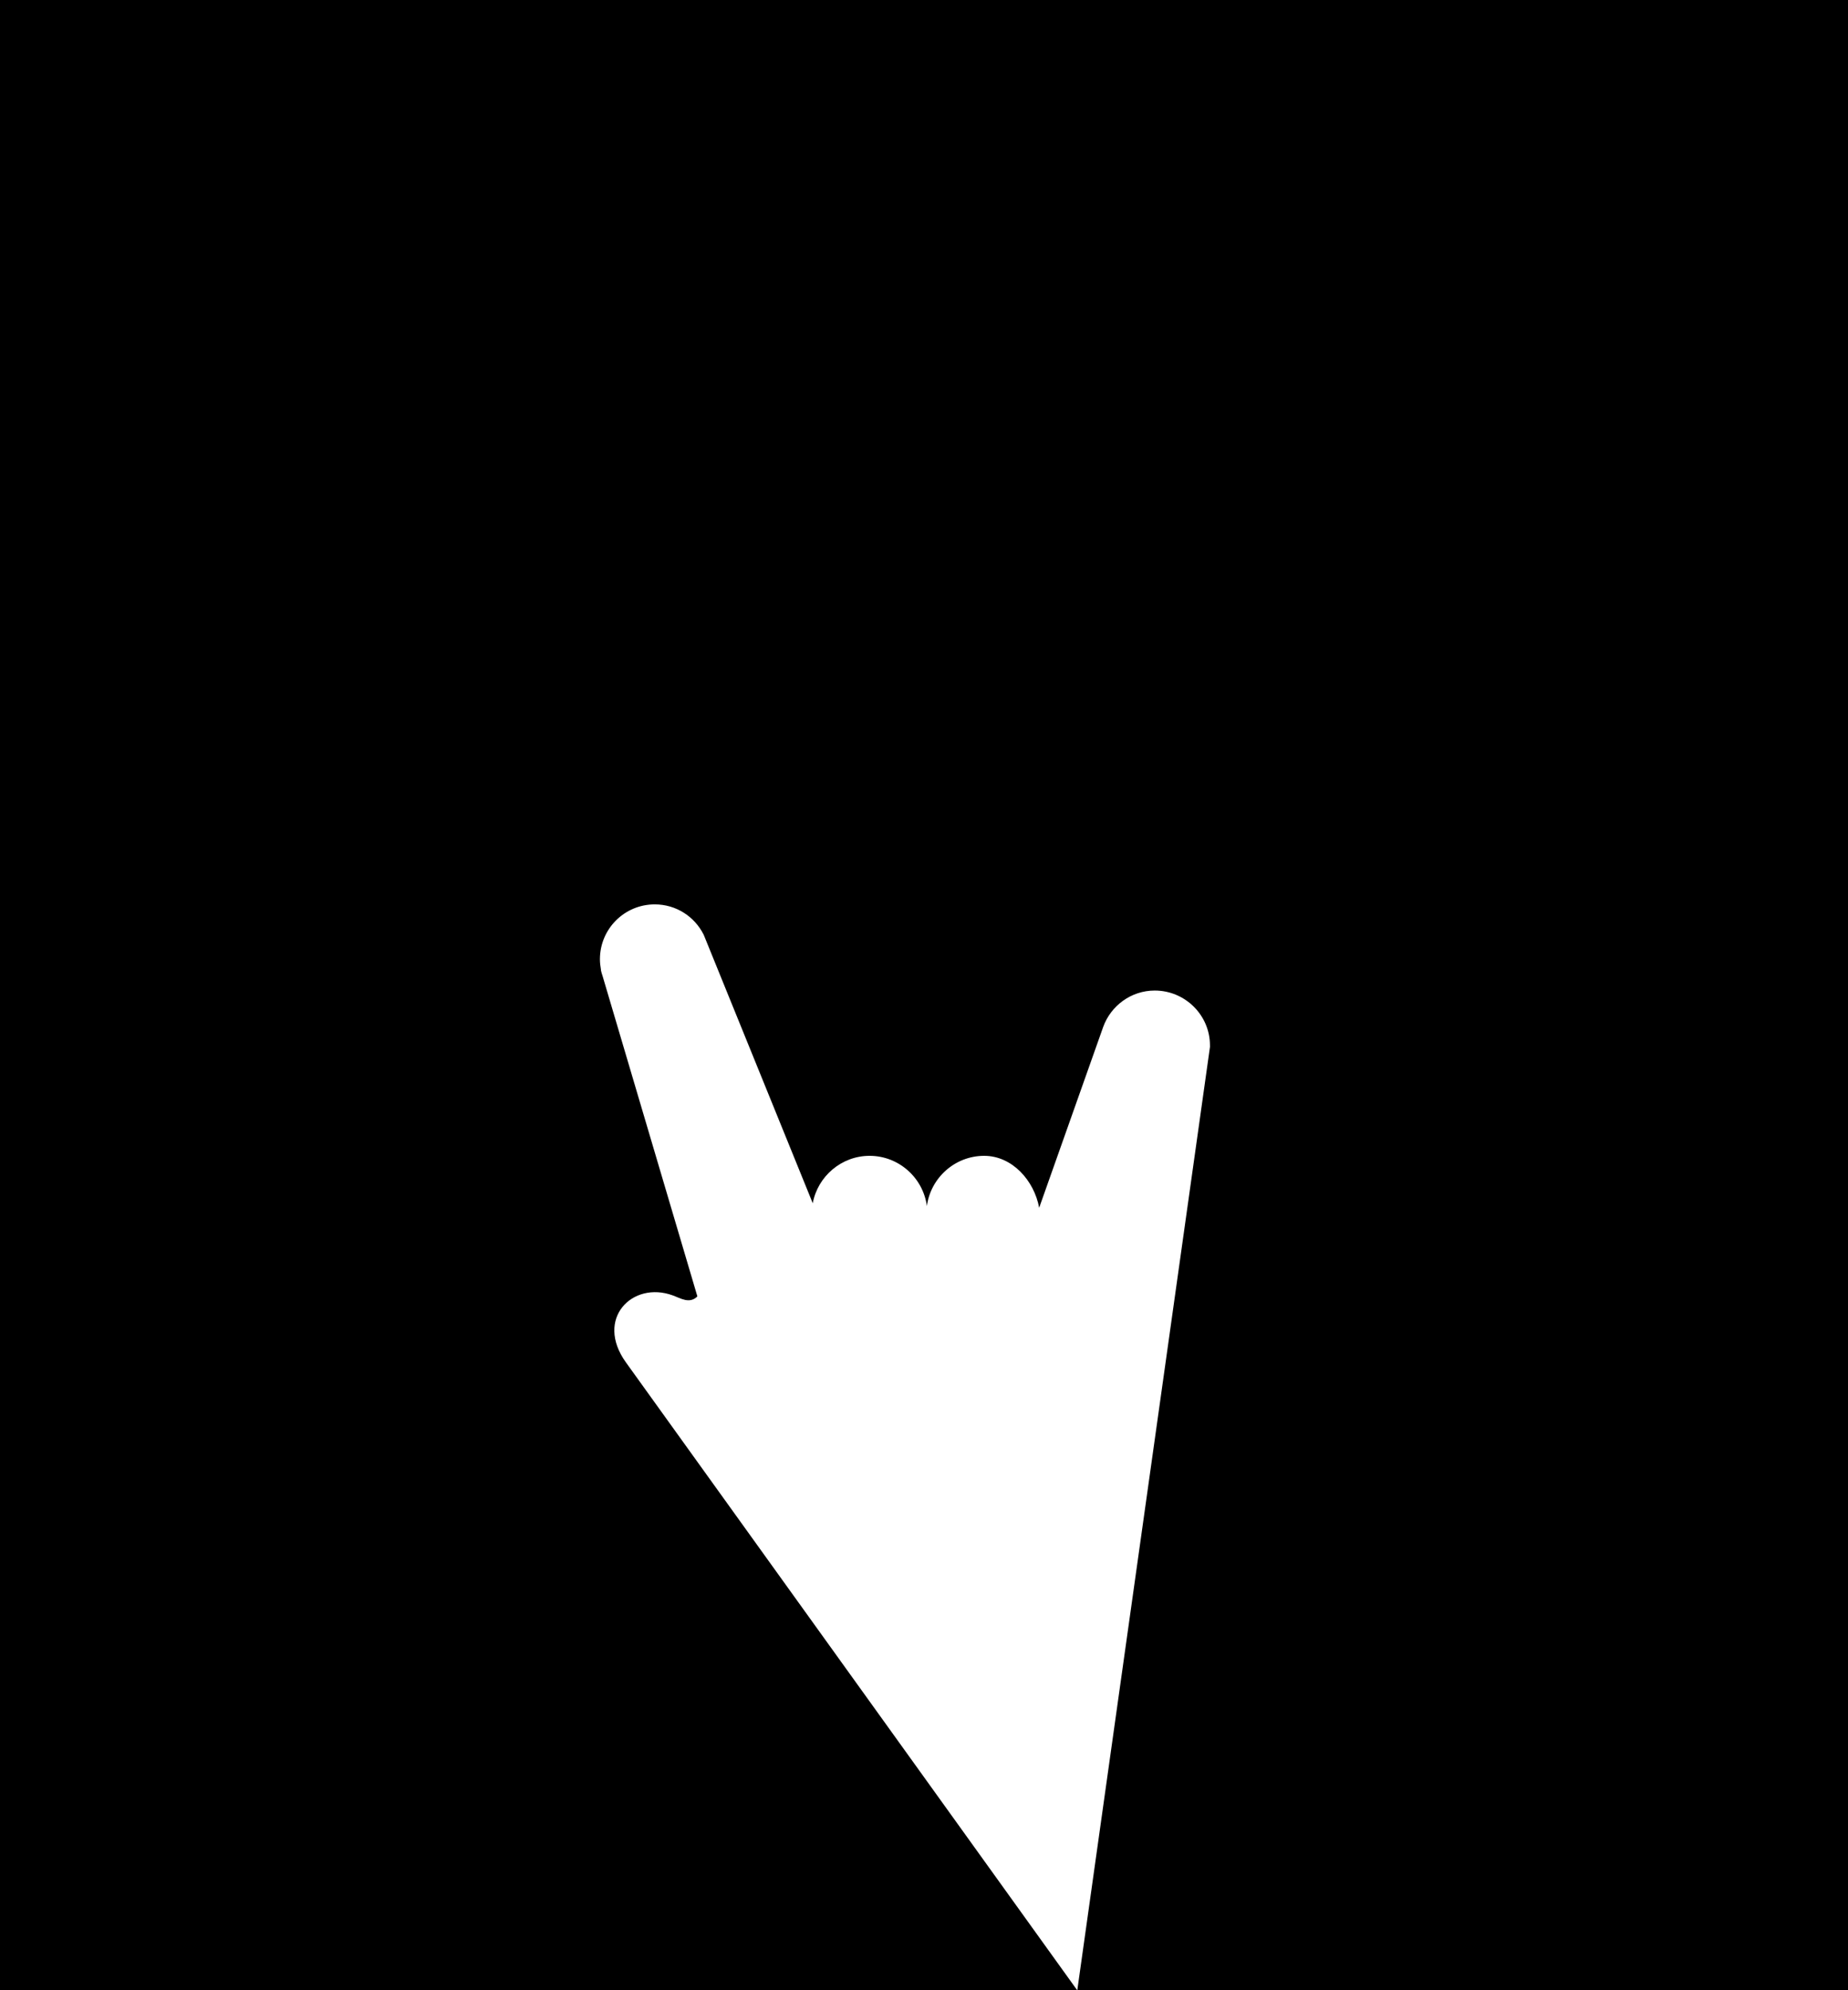 <svg id="Layer_1" xmlns="http://www.w3.org/2000/svg" viewBox="-391 373.5 897 965.7">
  <style>
    .st0{fill:#FF0013;}
  </style>
  <path d="M277 373.5h-668v965.7h522.9l-219.1-304.7c-15.2-21.2 3.2-39.6 22.7-32.5 3.9 1.4 8.2 4.3 12 .5l-46-155.4c-.2-.5-.3-1.1-.5-1.6l-.3-1.2v-.3c-.3-1.7-.5-3.4-.5-5.1 0-14.7 11.9-26.6 26.6-26.6 10.4 0 19.3 5.9 23.7 14.6 0 0 .1.1.1.2.4.9 52.9 130.2 52.9 130.2 2.4-13 13.9-23 27.6-23 14.2 0 26 10.7 27.8 24.4 1.8-13.7 13.6-24.4 27.8-24.4 13.7 0 24.3 12.1 26.7 25.2l31.1-87.8c3.7-10.2 13.5-17.6 25-17.6 14.7 0 26.8 11.9 26.8 26.6v.8l-64.4 457.7H506V373.5H277z"/>
</svg>
